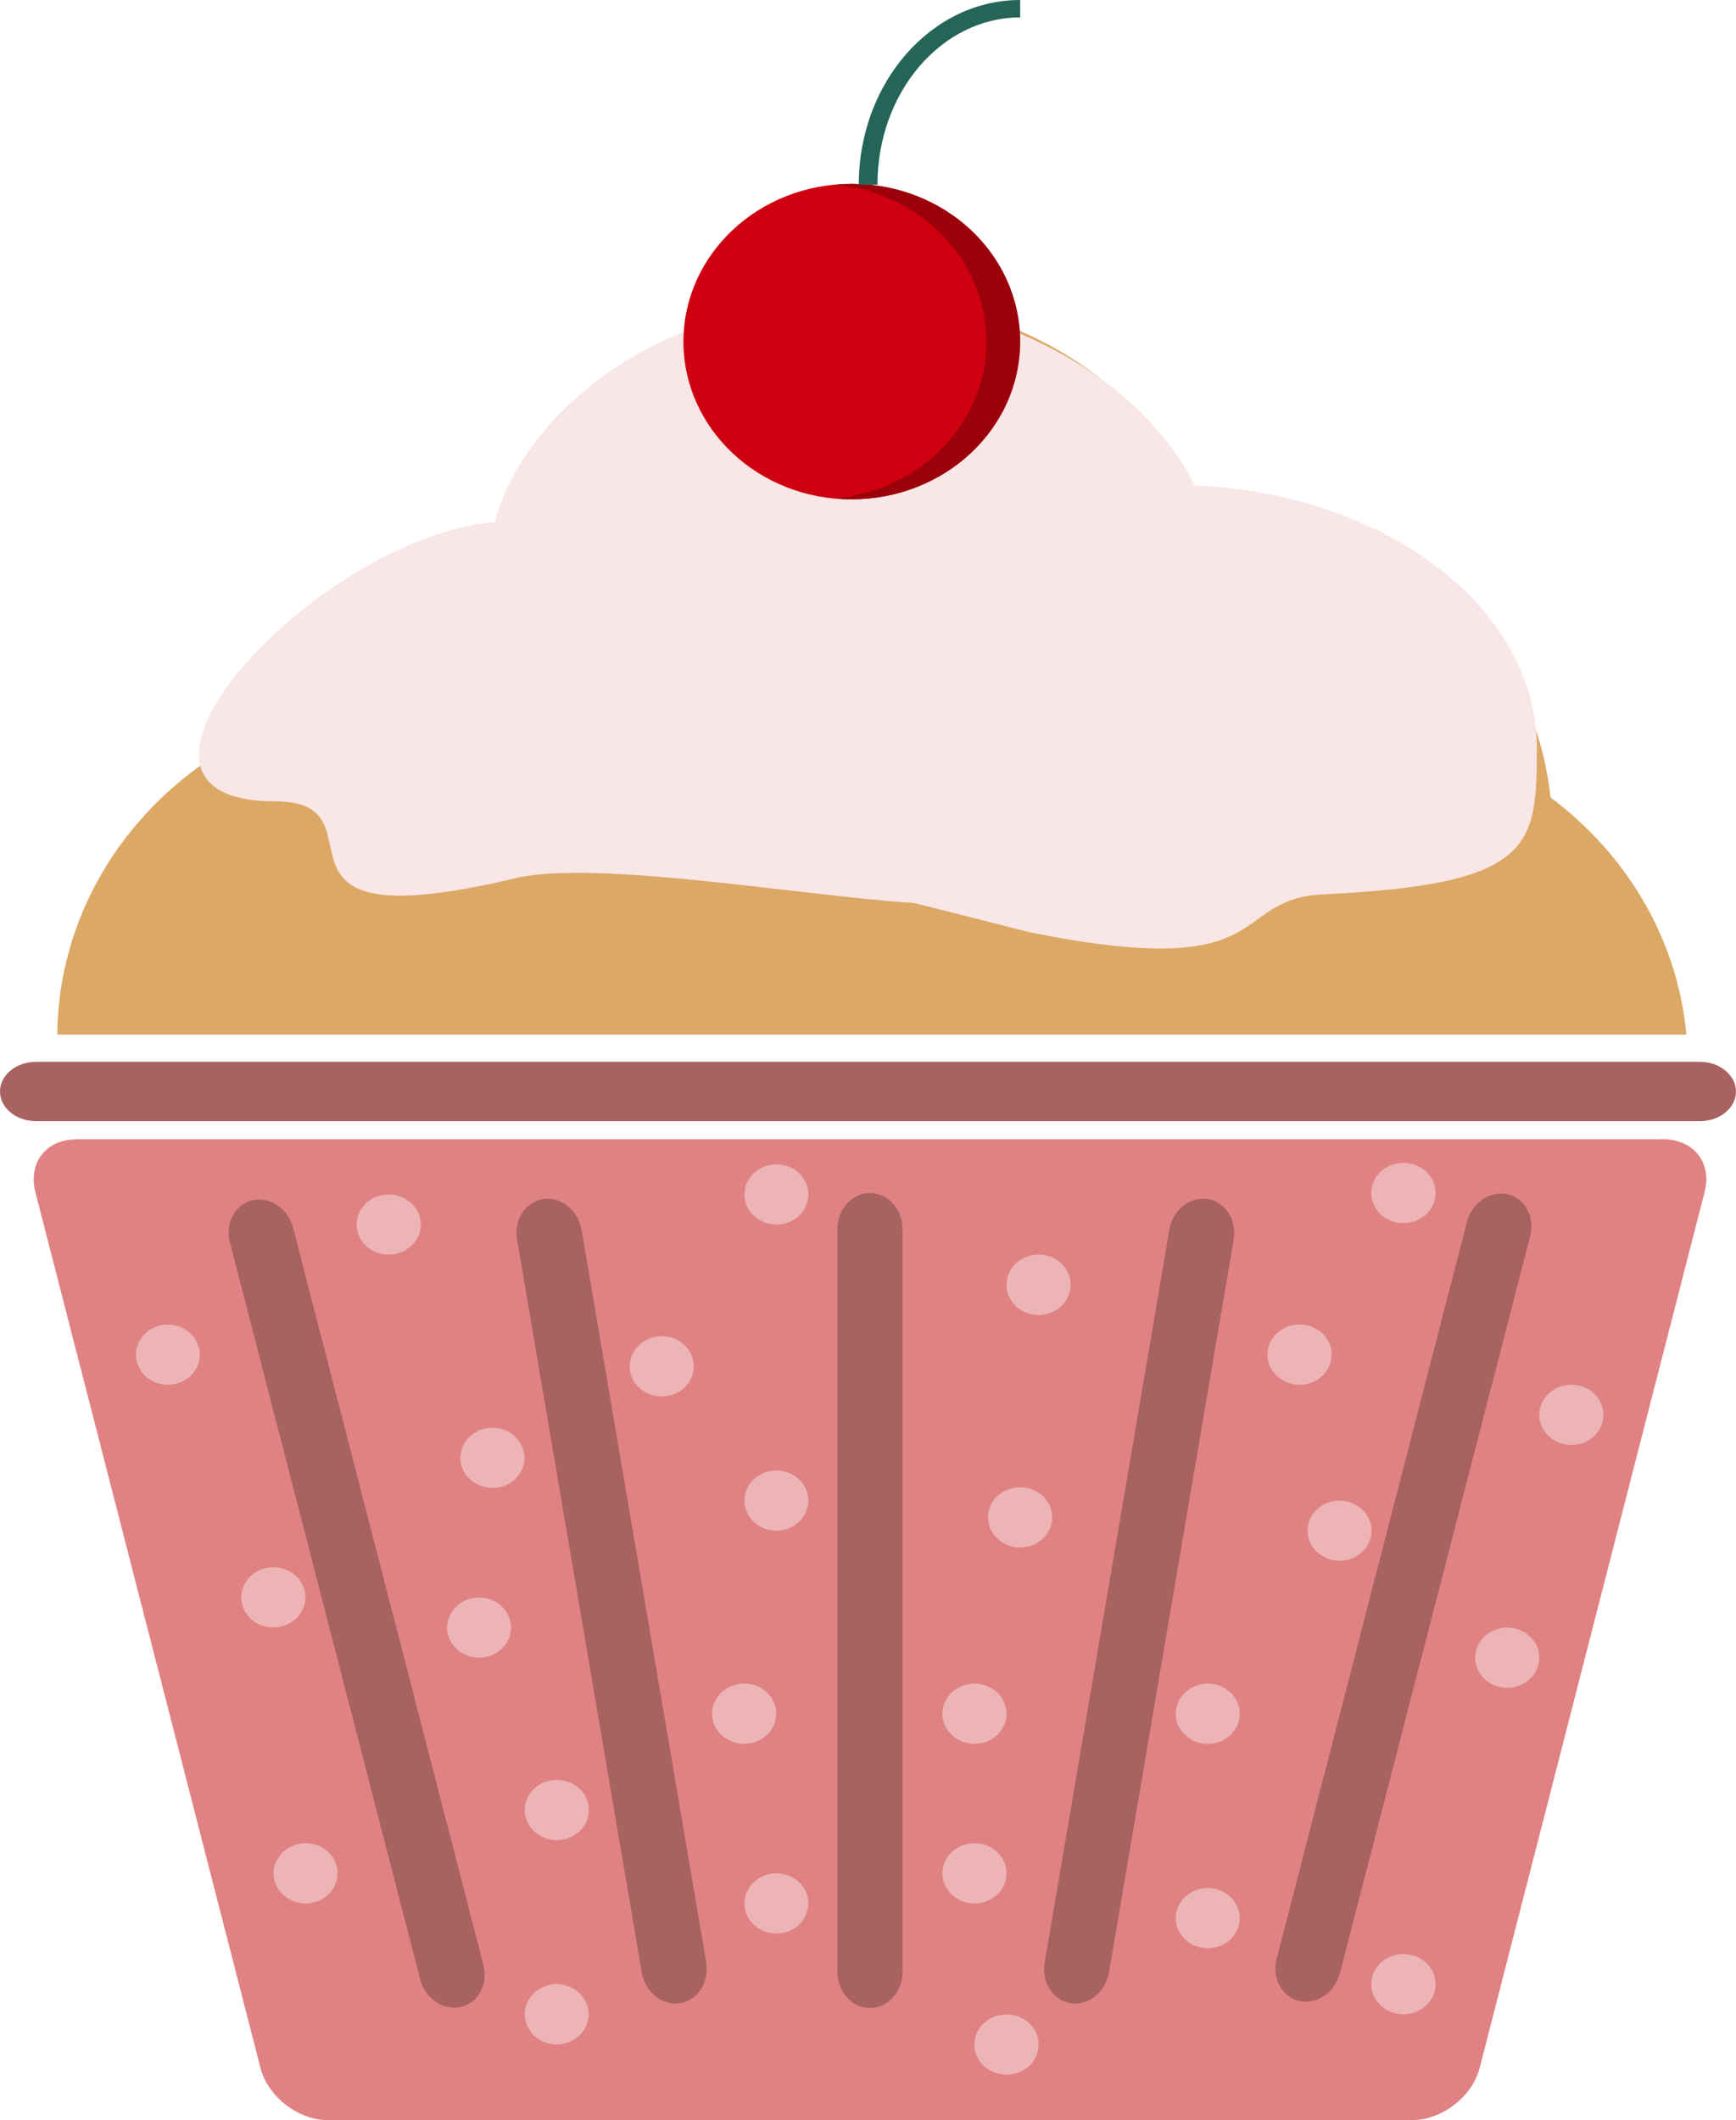 <?xml version="1.0" encoding="UTF-8"?>
<svg xmlns="http://www.w3.org/2000/svg" onmouseup="{ if(window.parent.document.onmouseup) window.parent.document.onmouseup(arguments[0]);}" viewBox="0 0 83.67 102.15" id="Layer_2"><defs><style>
      .cls-1 {
        fill: #e08283;
      }

      .cls-2 {
        fill: #dba866;
      }

      .cls-3 {
        fill: #a86262;
      }

      .cls-4 {
        fill: #9b000b;
      }

      .cls-5 {
        fill: #f9e6e6;
      }

      .cls-6 {
        fill: #256558;
      }

      .cls-7 {
        fill: #cf000f;
      }

      .cls-8 {
        fill: #ecb4b5;
      }
    </style></defs><g id="Sweet_Icons"><g><path data-cppathid="10000" d="M59.37,30.91c0,9.09-7.84,16.46-17.52,16.46s-17.52-7.37-17.52-16.46,7.84-16.46,17.52-16.46,17.52,7.37,17.52,16.46h0Z" class="cls-2"/><path data-cppathid="10001" d="M81.29,49.85H2.76c.05-5.63,3.11-10.6,7.74-13.53,2.54-6.15,8.89-10.52,16.33-10.52,6.1,0,11.45,2.93,14.59,7.37,2.79-5.63,8.83-9.55,15.88-9.55,9.08,0,16.55,6.5,17.43,14.8,3.66,2.74,6.12,6.8,6.55,11.43Z" class="cls-2"/><path data-cppathid="10002" d="M57.58,23.39c-2.42-4.9-9.01-8.95-16.63-8.95-8.5,0-15.49,4.91-17.1,10.71-8.67.77-20.29,13.46-10.6,13.46,5.68,0-1.8,6.89,11.61,3.7,3.83-.91,14.03.88,19.12,1.19.13,0,5.54,1.4,5.66,1.42,12.1,2.44,9.47-1.6,14.16-1.83,10.11-.48,10.27-2.3,10.27-7.06,0-6.74-7.29-12.25-16.49-12.64h0Z" class="cls-5"/><g><path data-cppathid="10003" d="M49.12,16.46c0,4.2-3.62,7.6-8.09,7.6s-8.09-3.4-8.09-7.6,3.62-7.6,8.09-7.6,8.09,3.4,8.09,7.6h0Z" class="cls-7"/><path data-cppathid="10004" d="M49.17,16.46c0,4.19-3.62,7.59-8.09,7.59-.26,0-.53-.01-.79-.04,4.07-.39,7.25-3.62,7.25-7.55s-3.18-7.17-7.25-7.56c.26-.03.53-.04.79-.04,4.47,0,8.09,3.4,8.09,7.6Z" class="cls-4"/><path data-cppathid="10005" d="M42.29,8.9h-.9c0-4.91,3.49-8.9,7.78-8.9v.84c-3.79,0-6.88,3.61-6.88,8.06h0Z" class="cls-6"/></g><g><path data-cppathid="10006" d="M82.16,57.42l-10.84,42.2c-.35,1.4-1.83,2.53-3.26,2.53H15.8c-1.43,0-2.9-1.13-3.25-2.53L1.7,57.42c-.34-1.36.49-2.48,1.87-2.52.03-.01.06-.01.09-.01h76.54c.26,0,.51.04.73.12.99.31,1.52,1.28,1.23,2.41Z" class="cls-1"/><path data-cppathid="10007" d="M23.3,94.67c.24.93-.25,1.84-1.09,2.03-.84.19-1.72-.41-1.96-1.34l-9.17-35.5c-.24-.93.25-1.84,1.09-2.03.84-.19,1.73.41,1.96,1.34l9.17,35.5Z" class="cls-3"/><path data-cppathid="10008" d="M34.03,94.57c.16.95-.41,1.82-1.26,1.95-.85.13-1.68-.54-1.84-1.49l-6.01-35.31c-.16-.94.41-1.82,1.26-1.95.85-.13,1.68.54,1.85,1.48l6.01,35.31Z" class="cls-3"/><path data-cppathid="10009" d="M61.53,94.37c-.24.93.25,1.84,1.09,2.04.84.19,1.72-.41,1.96-1.34l9.17-35.5c.24-.93-.25-1.84-1.09-2.03-.84-.19-1.72.41-1.96,1.34l-9.17,35.5Z" class="cls-3"/><path data-cppathid="10010" d="M50.35,94.57c-.16.95.41,1.82,1.26,1.95.85.13,1.68-.54,1.84-1.49l6.01-35.31c.16-.94-.41-1.82-1.26-1.95-.86-.13-1.69.54-1.84,1.48l-6.01,35.31Z" class="cls-3"/><path data-cppathid="10011" d="M43.5,95.01c0,.96-.71,1.74-1.57,1.74s-1.57-.78-1.57-1.74v-35.79c0-.96.71-1.74,1.57-1.74s1.57.78,1.57,1.74v35.79Z" class="cls-3"/><path data-cppathid="10012" d="M33.44,65.83c0,.8-.69,1.45-1.55,1.45s-1.54-.65-1.54-1.45.69-1.45,1.54-1.45,1.55.65,1.55,1.45h0Z" class="cls-8"/><path data-cppathid="10013" d="M38.96,57.55c0,.8-.69,1.45-1.54,1.45s-1.54-.65-1.54-1.45.69-1.45,1.54-1.45,1.54.65,1.54,1.45h0Z" class="cls-8"/><path data-cppathid="10014" d="M51.6,61.9c0,.8-.69,1.46-1.54,1.46s-1.55-.65-1.55-1.46.69-1.45,1.55-1.45,1.54.65,1.54,1.45h0Z" class="cls-8"/><path data-cppathid="10015" d="M48.51,90.26c0,.8-.69,1.45-1.54,1.45s-1.55-.65-1.55-1.45.69-1.45,1.55-1.45,1.54.65,1.54,1.45h0Z" class="cls-8"/><path data-cppathid="10016" d="M50.71,73.11c0,.8-.69,1.45-1.54,1.45s-1.55-.65-1.55-1.45.69-1.45,1.55-1.45,1.54.65,1.54,1.45h0Z" class="cls-8"/><path data-cppathid="10017" d="M48.51,82.57c0,.8-.69,1.45-1.54,1.45s-1.55-.65-1.55-1.45.69-1.45,1.55-1.45,1.54.65,1.54,1.45h0Z" class="cls-8"/><path data-cppathid="10018" d="M38.96,72.3c0,.8-.69,1.45-1.54,1.45s-1.54-.65-1.54-1.45.69-1.45,1.54-1.45,1.54.65,1.54,1.45h0Z" class="cls-8"/><path data-cppathid="10019" d="M20.28,59c0,.8-.69,1.45-1.55,1.45s-1.54-.65-1.54-1.45.69-1.45,1.54-1.45,1.55.65,1.55,1.45h0Z" class="cls-8"/><path data-cppathid="10020" d="M25.28,70.24c0,.8-.69,1.45-1.55,1.45s-1.54-.65-1.54-1.45.69-1.45,1.54-1.45,1.55.65,1.55,1.45h0Z" class="cls-8"/><path data-cppathid="10021" d="M24.63,78.42c0,.8-.69,1.45-1.54,1.45s-1.54-.65-1.54-1.45.69-1.45,1.54-1.45,1.54.65,1.54,1.45h0Z" class="cls-8"/><path data-cppathid="10022" d="M37.41,82.57c0,.8-.69,1.45-1.54,1.45s-1.55-.65-1.55-1.45.69-1.45,1.55-1.45,1.54.65,1.54,1.45h0Z" class="cls-8"/><path data-cppathid="10023" d="M28.38,87.21c0,.8-.69,1.45-1.54,1.45s-1.55-.65-1.55-1.45.69-1.45,1.55-1.45,1.54.65,1.54,1.45h0Z" class="cls-8"/><path data-cppathid="10024" d="M38.96,91.71c0,.8-.69,1.45-1.54,1.45s-1.54-.65-1.54-1.45.69-1.45,1.54-1.45,1.54.65,1.54,1.45h0Z" class="cls-8"/><path data-cppathid="10025" d="M50.06,98.51c0,.8-.69,1.45-1.55,1.45s-1.55-.65-1.55-1.45.69-1.45,1.55-1.45,1.55.65,1.55,1.45h0Z" class="cls-8"/><path data-cppathid="10026" d="M59.75,92.42c0,.8-.69,1.45-1.54,1.45s-1.54-.65-1.54-1.45.69-1.45,1.54-1.45,1.54.65,1.54,1.45h0Z" class="cls-8"/><path data-cppathid="10027" d="M59.75,82.57c0,.8-.69,1.45-1.54,1.45s-1.54-.65-1.54-1.45.69-1.45,1.54-1.45,1.54.65,1.54,1.45h0Z" class="cls-8"/><path data-cppathid="10028" d="M66.1,73.75c0,.8-.69,1.45-1.54,1.45s-1.54-.65-1.54-1.45.69-1.45,1.54-1.45,1.54.65,1.54,1.45h0Z" class="cls-8"/><path data-cppathid="10029" d="M64.18,65.27c0,.8-.69,1.45-1.54,1.45s-1.55-.65-1.55-1.45.69-1.45,1.55-1.45,1.54.65,1.54,1.45h0Z" class="cls-8"/><path data-cppathid="10030" d="M69.19,57.48c0,.8-.69,1.45-1.55,1.45s-1.55-.65-1.55-1.45.69-1.45,1.55-1.45,1.55.65,1.55,1.45h0Z" class="cls-8"/><path data-cppathid="10031" d="M77.28,68.17c0,.8-.69,1.45-1.54,1.45s-1.55-.65-1.55-1.45.69-1.45,1.55-1.45,1.54.65,1.54,1.45h0Z" class="cls-8"/><path data-cppathid="10032" d="M74.19,79.87c0,.8-.69,1.45-1.55,1.45s-1.54-.65-1.54-1.45.69-1.45,1.54-1.45,1.55.65,1.55,1.45h0Z" class="cls-8"/><path data-cppathid="10033" d="M69.19,95.6c0,.8-.69,1.45-1.55,1.45s-1.55-.65-1.55-1.45.69-1.45,1.55-1.45,1.55.65,1.55,1.45h0Z" class="cls-8"/><path data-cppathid="10034" d="M28.37,97.05c0,.8-.69,1.45-1.54,1.45s-1.54-.65-1.54-1.45.69-1.45,1.54-1.45,1.54.65,1.54,1.45h0Z" class="cls-8"/><path data-cppathid="10035" d="M16.27,90.26c0,.8-.69,1.45-1.54,1.45s-1.55-.65-1.55-1.45.69-1.45,1.55-1.45,1.54.65,1.54,1.45h0Z" class="cls-8"/><path data-cppathid="10036" d="M14.72,76.96c0,.8-.69,1.45-1.55,1.45s-1.54-.65-1.54-1.45.69-1.45,1.54-1.45,1.55.65,1.55,1.45h0Z" class="cls-8"/><path data-cppathid="10037" d="M9.63,65.27c0,.8-.69,1.45-1.54,1.45s-1.54-.65-1.54-1.45.69-1.45,1.54-1.45,1.54.65,1.54,1.45h0Z" class="cls-8"/></g><path data-cppathid="10038" d="M83.67,52.59c0,.79-.78,1.43-1.74,1.43H1.74c-.95,0-1.74-.63-1.74-1.43s.79-1.43,1.74-1.43h80.19c.96,0,1.74.65,1.74,1.43Z" class="cls-3"/></g></g></svg>
